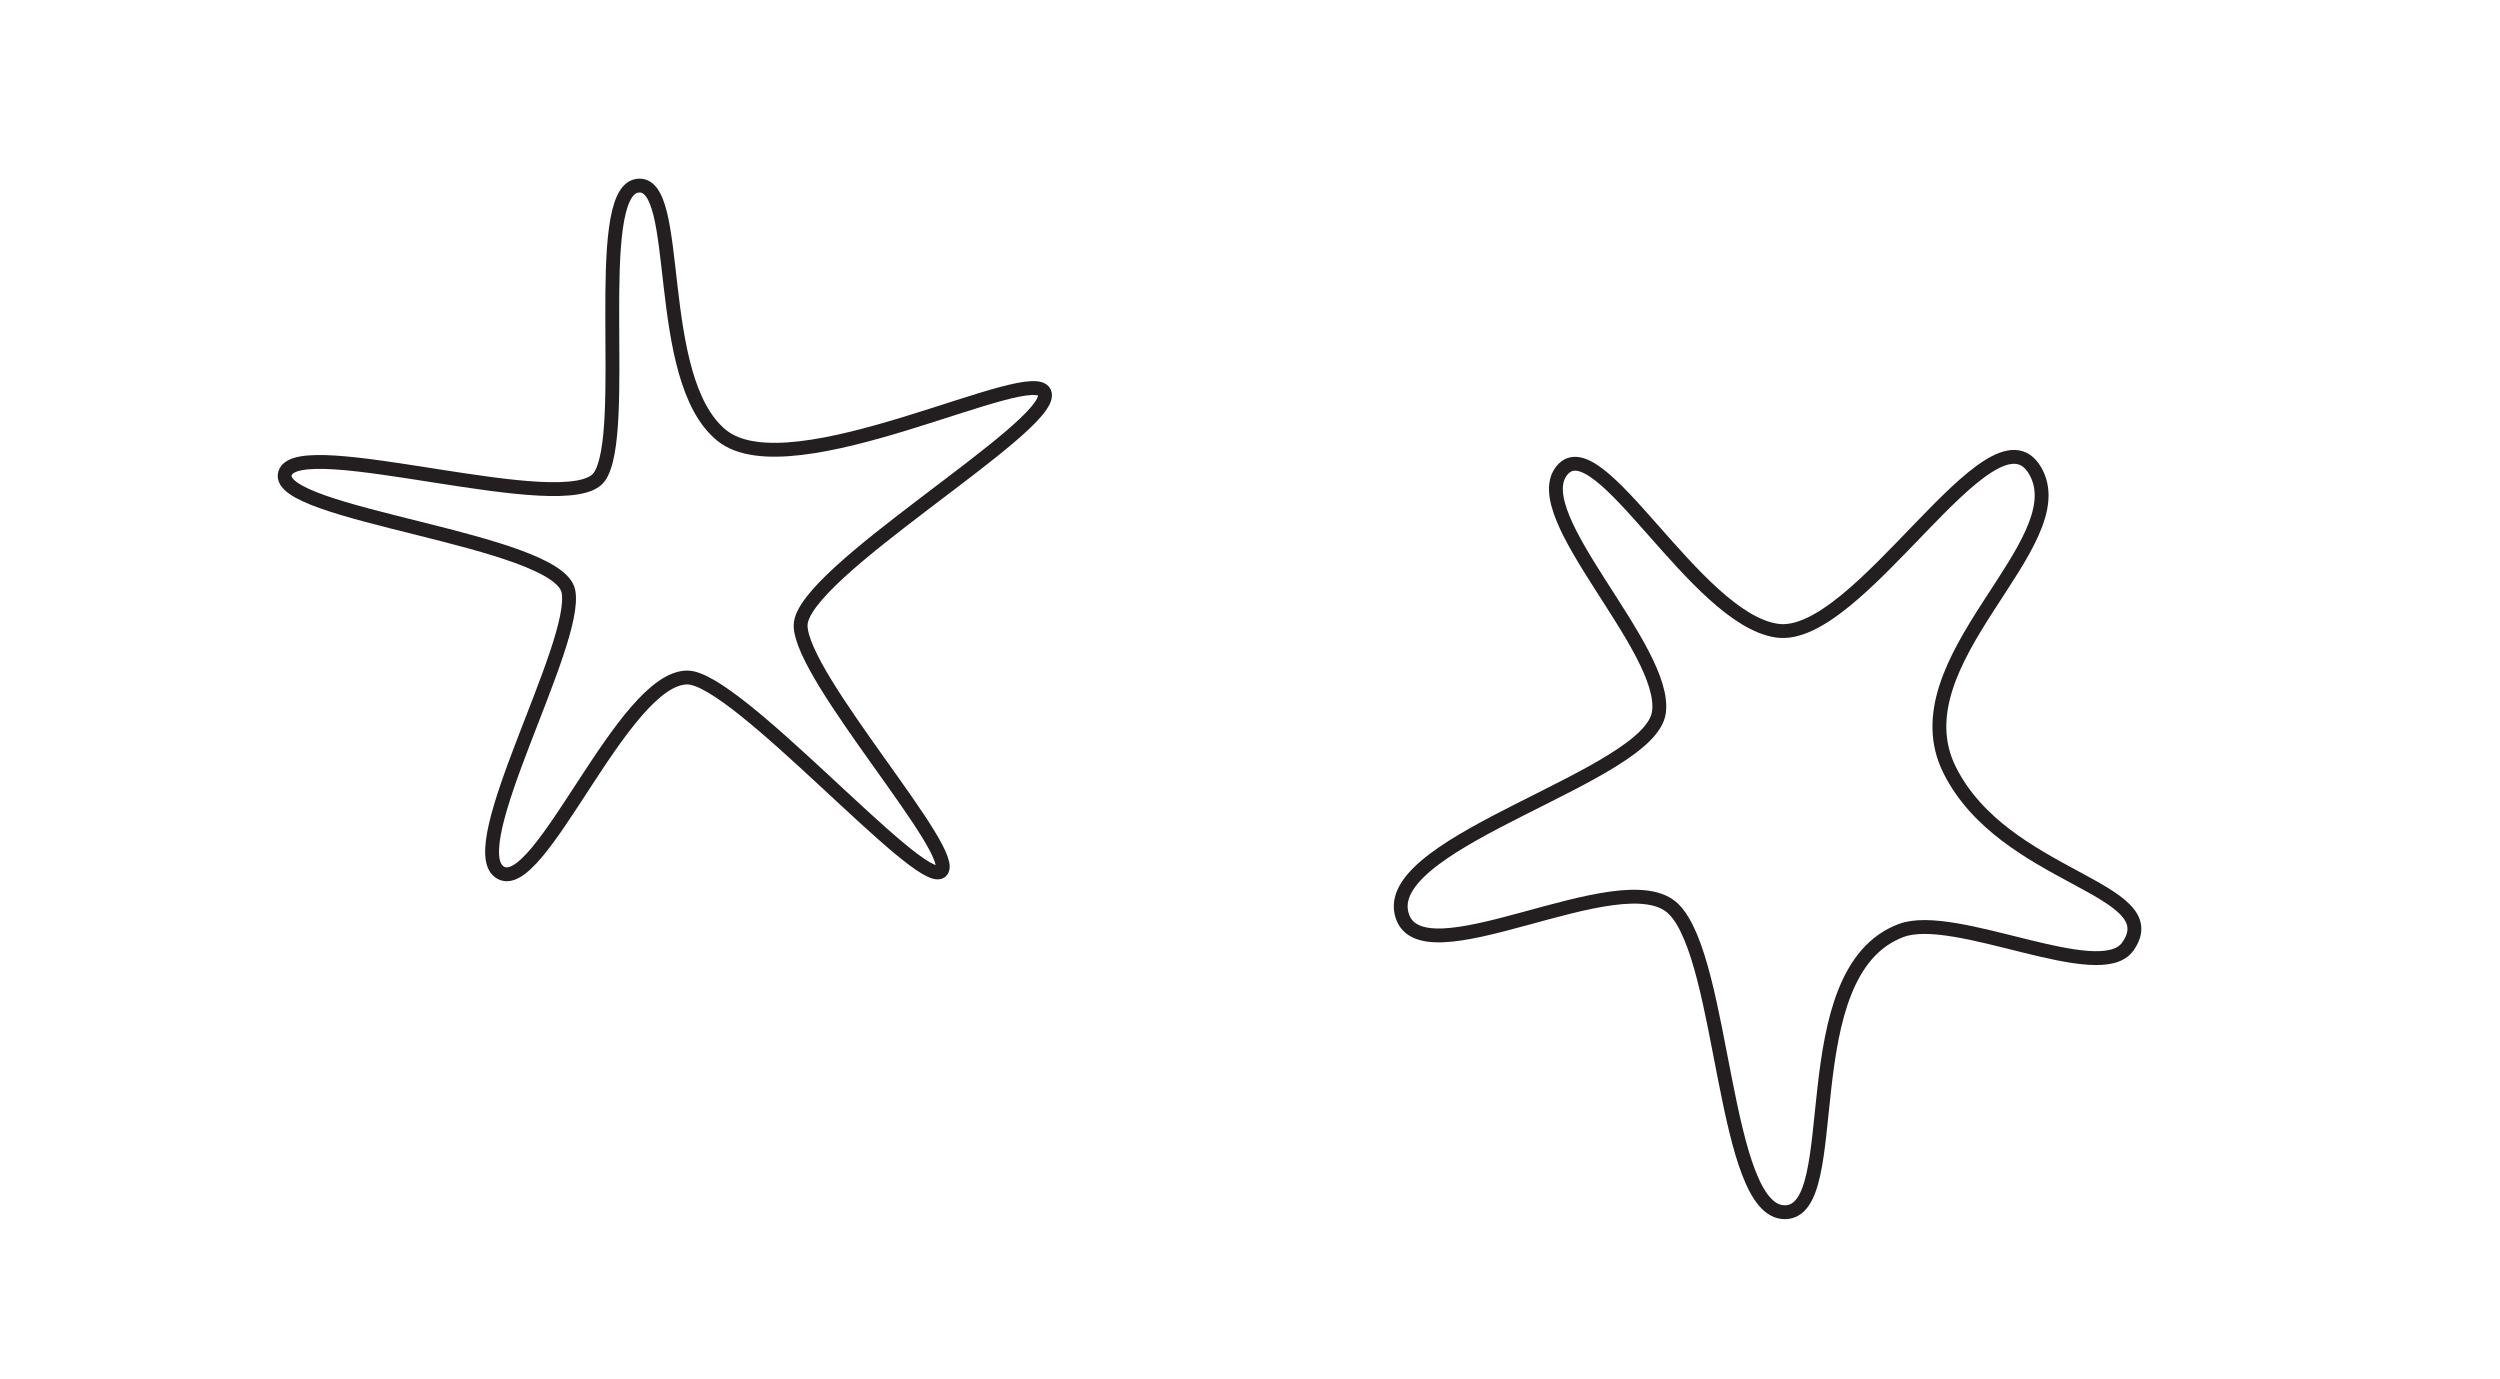 <svg id="Layer_1" data-name="Layer 1" xmlns="http://www.w3.org/2000/svg" viewBox="0 0 180.33 99.48"><defs><style>.cls-1{fill:none;stroke:#231f20;stroke-miterlimit:10;}</style></defs><title>svg_individual_elements</title><path class="cls-1" d="M49.58,48.87c3.54,0,16.72,15.16,18.28,14s-10.11-14-10.11-17.76S75.89,30.86,75.37,28.4s-18.27,7.12-23.32,3-2.73-18.53-6.09-18-.52,17.89-2.73,21-21.77-3.24-22.67-.26S40.25,38.89,41,42.65s-7.77,18.53-4.92,20.28S44.92,48.87,49.58,48.87Z"/><path class="cls-1" d="M137.13,67.12c3.89-1.46,14.34,4,16.35,1.16,3-4.24-8.92-4.87-12.85-12.74s9.26-16.32,6.16-21.6-12.72,12.42-18.62,11.55S115.28,30.7,112.66,33.94s7.65,12.86,7,17.45S100,60.56,101.08,65.81s16-3.93,19.66-.22,3.54,21.85,8,21.85S129.12,70.14,137.13,67.12Z"/></svg>